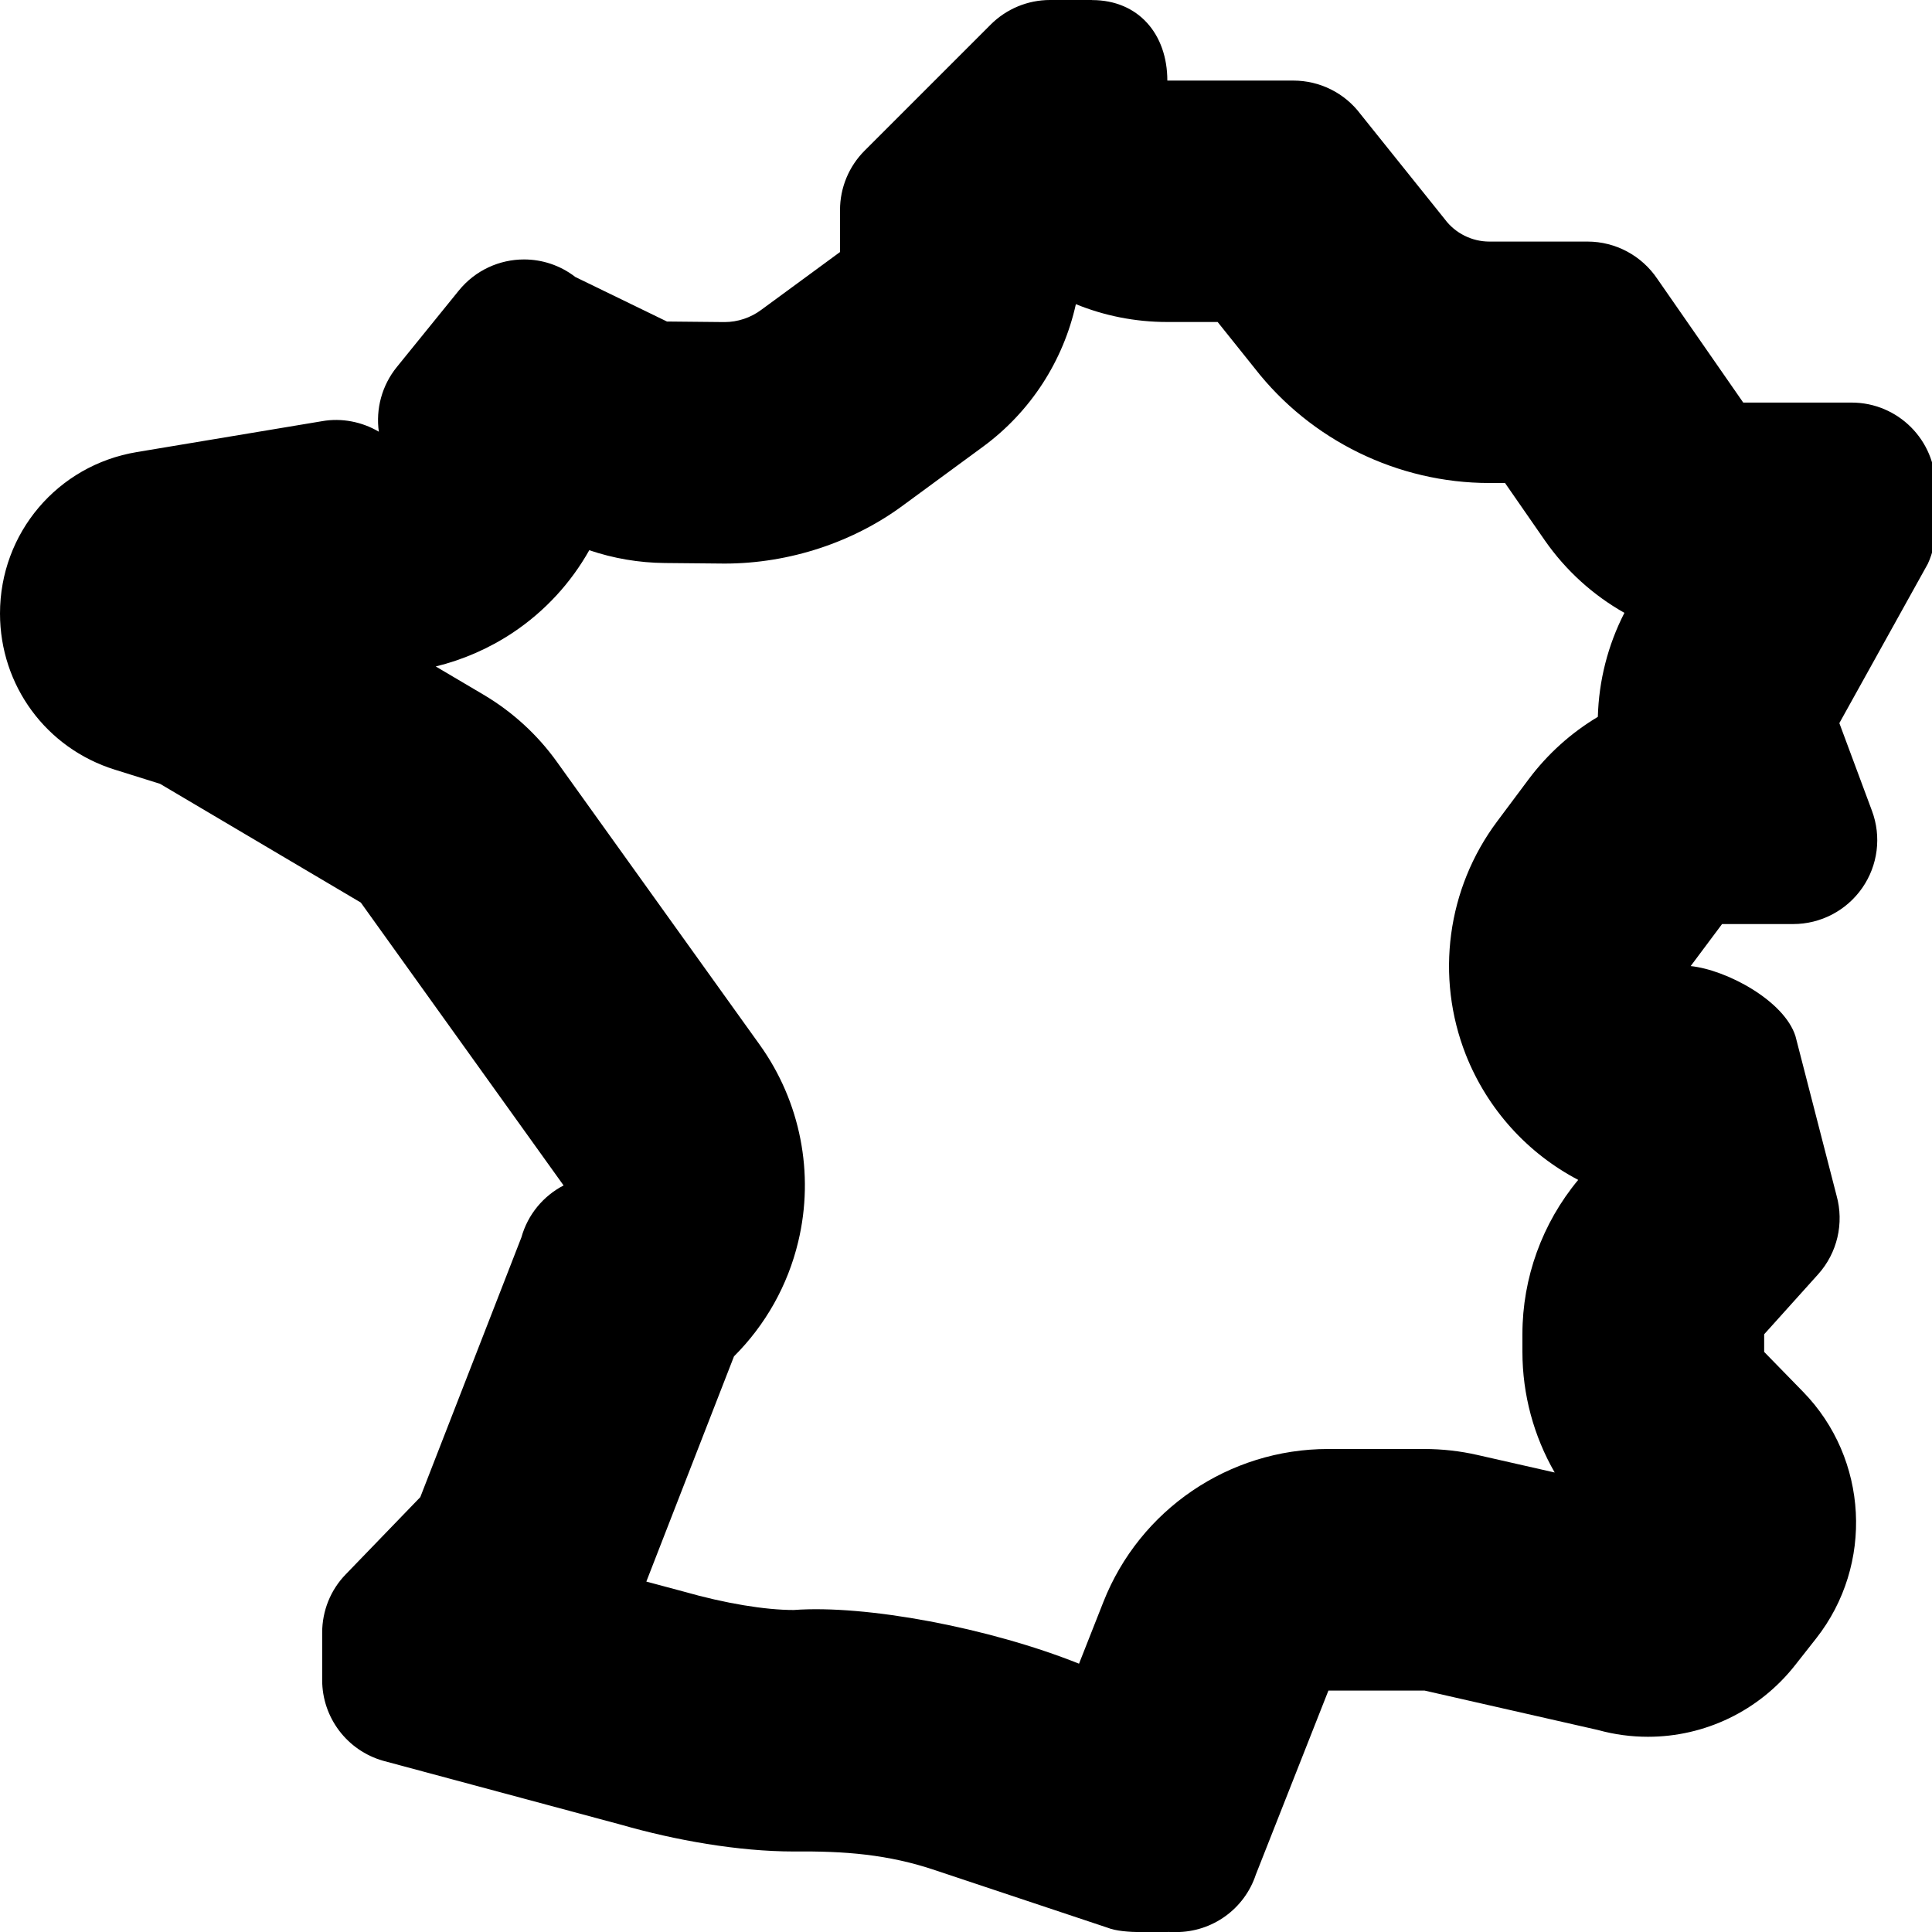 <svg id="Layer_1" viewBox="0 0 24 24" xmlns="http://www.w3.org/2000/svg" data-name="Layer 1"><path d="m13.364 3.778c.35.143.734.222 1.136.222h.626l.462.577c.695.893 1.778 1.423 2.912 1.423h.196l.493.711c.262.377.602.683.99.902-.207.404-.318.846-.33 1.292-.331.198-.624.46-.861.777l-.39.522c-.623.833-.77 1.93-.389 2.898.268.678.768 1.226 1.396 1.555-.447.538-.693 1.216-.693 1.917v.219c0 .531.141 1.047.401 1.499l-.956-.217c-.218-.05-.441-.075-.665-.075h-1.194c-1.232 0-2.339.753-2.791 1.899l-.303.768c-1.12-.448-2.651-.734-3.544-.667-.355 0-.849-.081-1.368-.229l-.463-.124 1.089-2.798c.389-.388.668-.879.798-1.425.203-.846.028-1.739-.479-2.446l-2.519-3.514c-.242-.338-.553-.622-.911-.834l-.594-.351c.336-.082.66-.222.958-.42.4-.267.722-.62.949-1.024.301.102.617.156.937.159l.743.007c.808 0 1.609-.267 2.233-.734l.977-.717c.593-.435.999-1.068 1.155-1.772m.201-3.778h-.522c-.277 0-.542.11-.738.306l-1.565 1.565c-.196.196-.306.461-.306.738v.522l-.977.717c-.132.099-.294.153-.458.153h-.007l-.708-.007-1.138-.553c-.19-.147-.415-.218-.637-.218-.304 0-.605.133-.811.387l-.77.95c-.184.227-.263.519-.223.803-.207-.123-.462-.174-.704-.131l-2.303.384c-.985.164-1.699 1.007-1.699 2.005 0 .894.573 1.674 1.426 1.94l.562.176 2.494 1.475 2.519 3.514c-.25.13-.444.359-.524.645l-1.256 3.227-.926.959c-.189.194-.293.454-.293.725v.588c0 .466.309.875.757 1.003l2.958.795c.67.192 1.451.332 2.147.332.623-.006 1.167.034 1.757.234l2.138.713c.208.083.631.046.852.054.449 0 .848-.287.989-.713l.902-2.287h1.194l2.155.49c.206.057.415.084.621.084.703 0 1.378-.319 1.827-.889l.262-.333c.719-.915.649-2.233-.164-3.065l-.482-.494v-.219l.671-.746c.238-.265.324-.634.228-.978l-.51-1.979c-.138-.438-.85-.823-1.302-.871l.39-.522h.884c.341 0 .661-.167.857-.448.195-.28.241-.638.121-.959l-.405-1.089 1.099-1.979c.063-.137.096-.286.096-.438v-.522c0-.576-.467-1.043-1.043-1.043h-1.346l-1.066-1.535c-.194-.29-.52-.465-.868-.465h-1.22c-.216 0-.423-.103-.552-.276l-1.048-1.307c-.197-.263-.506-.417-.835-.417h-1.565c0-.576-.358-1-.935-1z"/></svg>